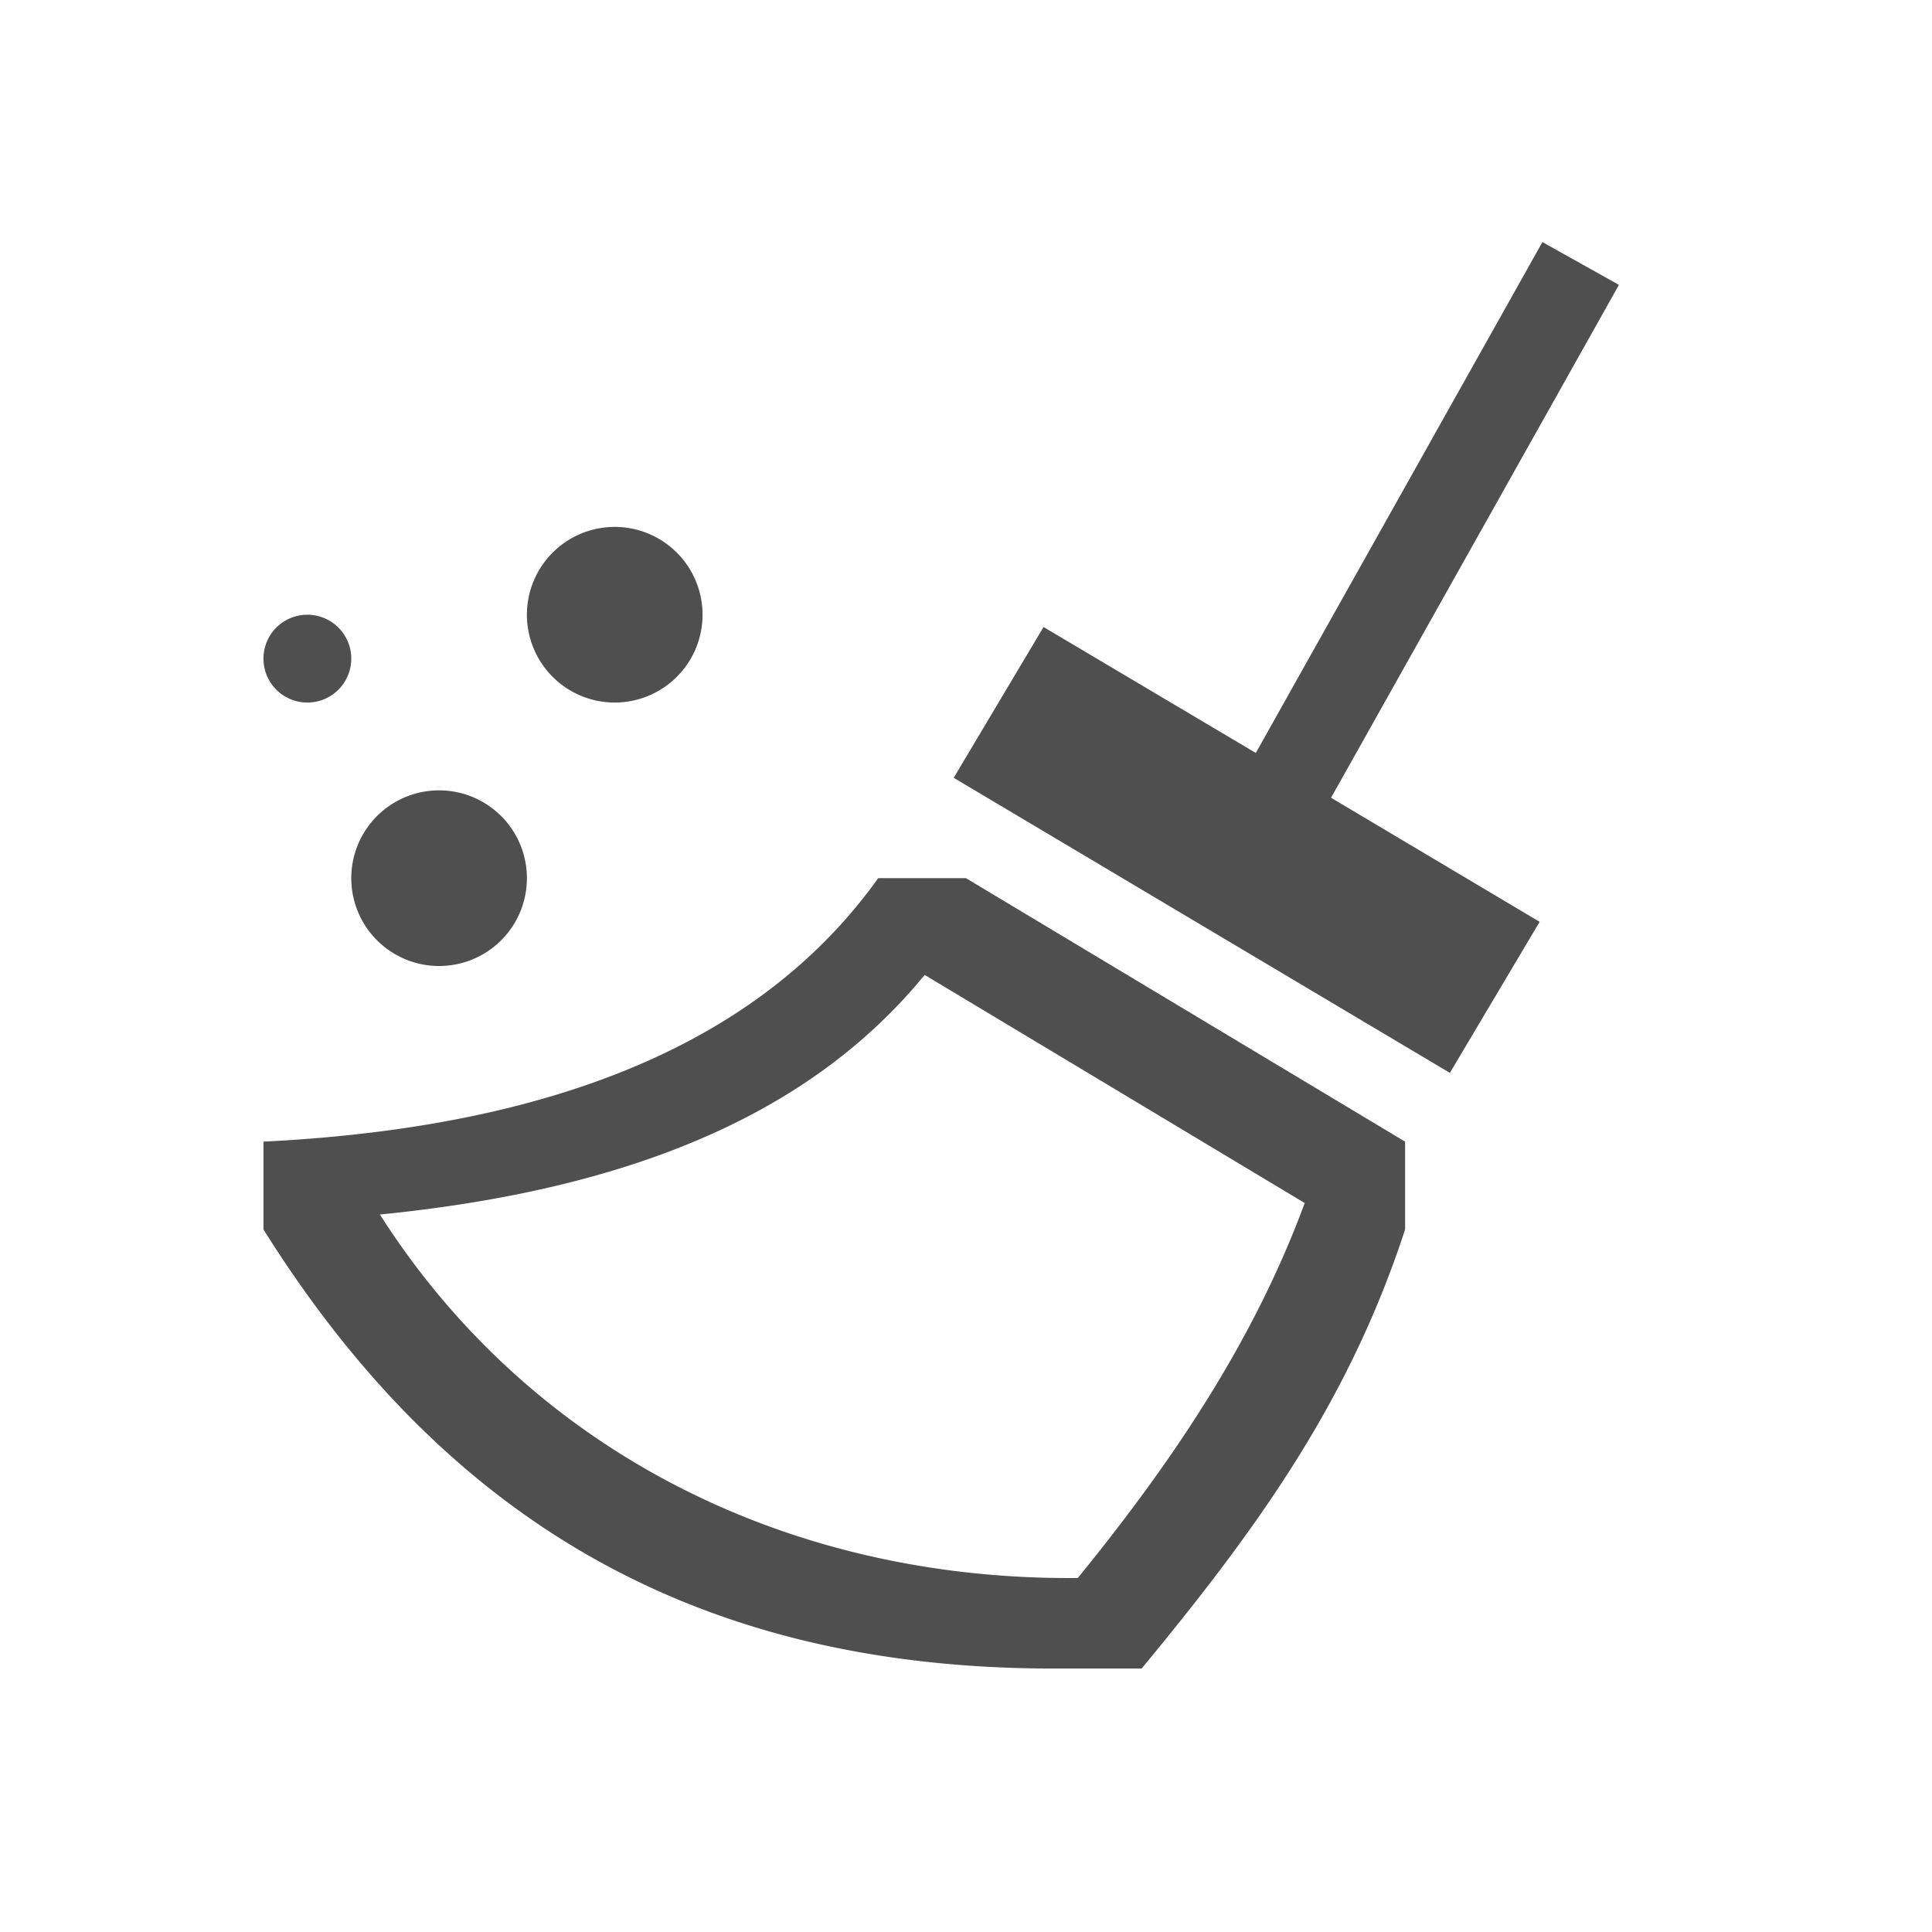 <svg xmlns="http://www.w3.org/2000/svg" viewBox="0 0 22 22">
    <path d="M17.564 2.756 14.3 8.574 11.883 7.14 10.86 8.857l5.65 3.36 1.022-1.72-2.375-1.413 3.278-5.84-.872-.488zM7 6a1 1 0 0 0-1 1 1 1 0 0 0 1 1 1 1 0 0 0 1-1 1 1 0 0 0-1-1zM3.5 7a.5.5 0 0 0-.5.5.5.5 0 0 0 .5.5.5.5 0 0 0 .5-.5.5.5 0 0 0-.5-.5zM5 9a1 1 0 0 0-1 1 1 1 0 0 0 1 1 1 1 0 0 0 1-1 1 1 0 0 0-1-1zm5 1c-1.118 1.564-3.164 2.81-7 3v1c2.114 3.372 5 5 9 5h1c1.311-1.587 2.358-3.032 3-5v-1l-5-3h-1zm.53 1.102 4.327 2.597c-.572 1.547-1.472 2.904-2.584 4.27C9 18 6.053 16.54 4.326 13.83c3.118-.31 5.02-1.285 6.203-2.728z" style="fill:currentColor;fill-opacity:1;stroke:none;color:#050505;opacity:.7"/>
</svg>

